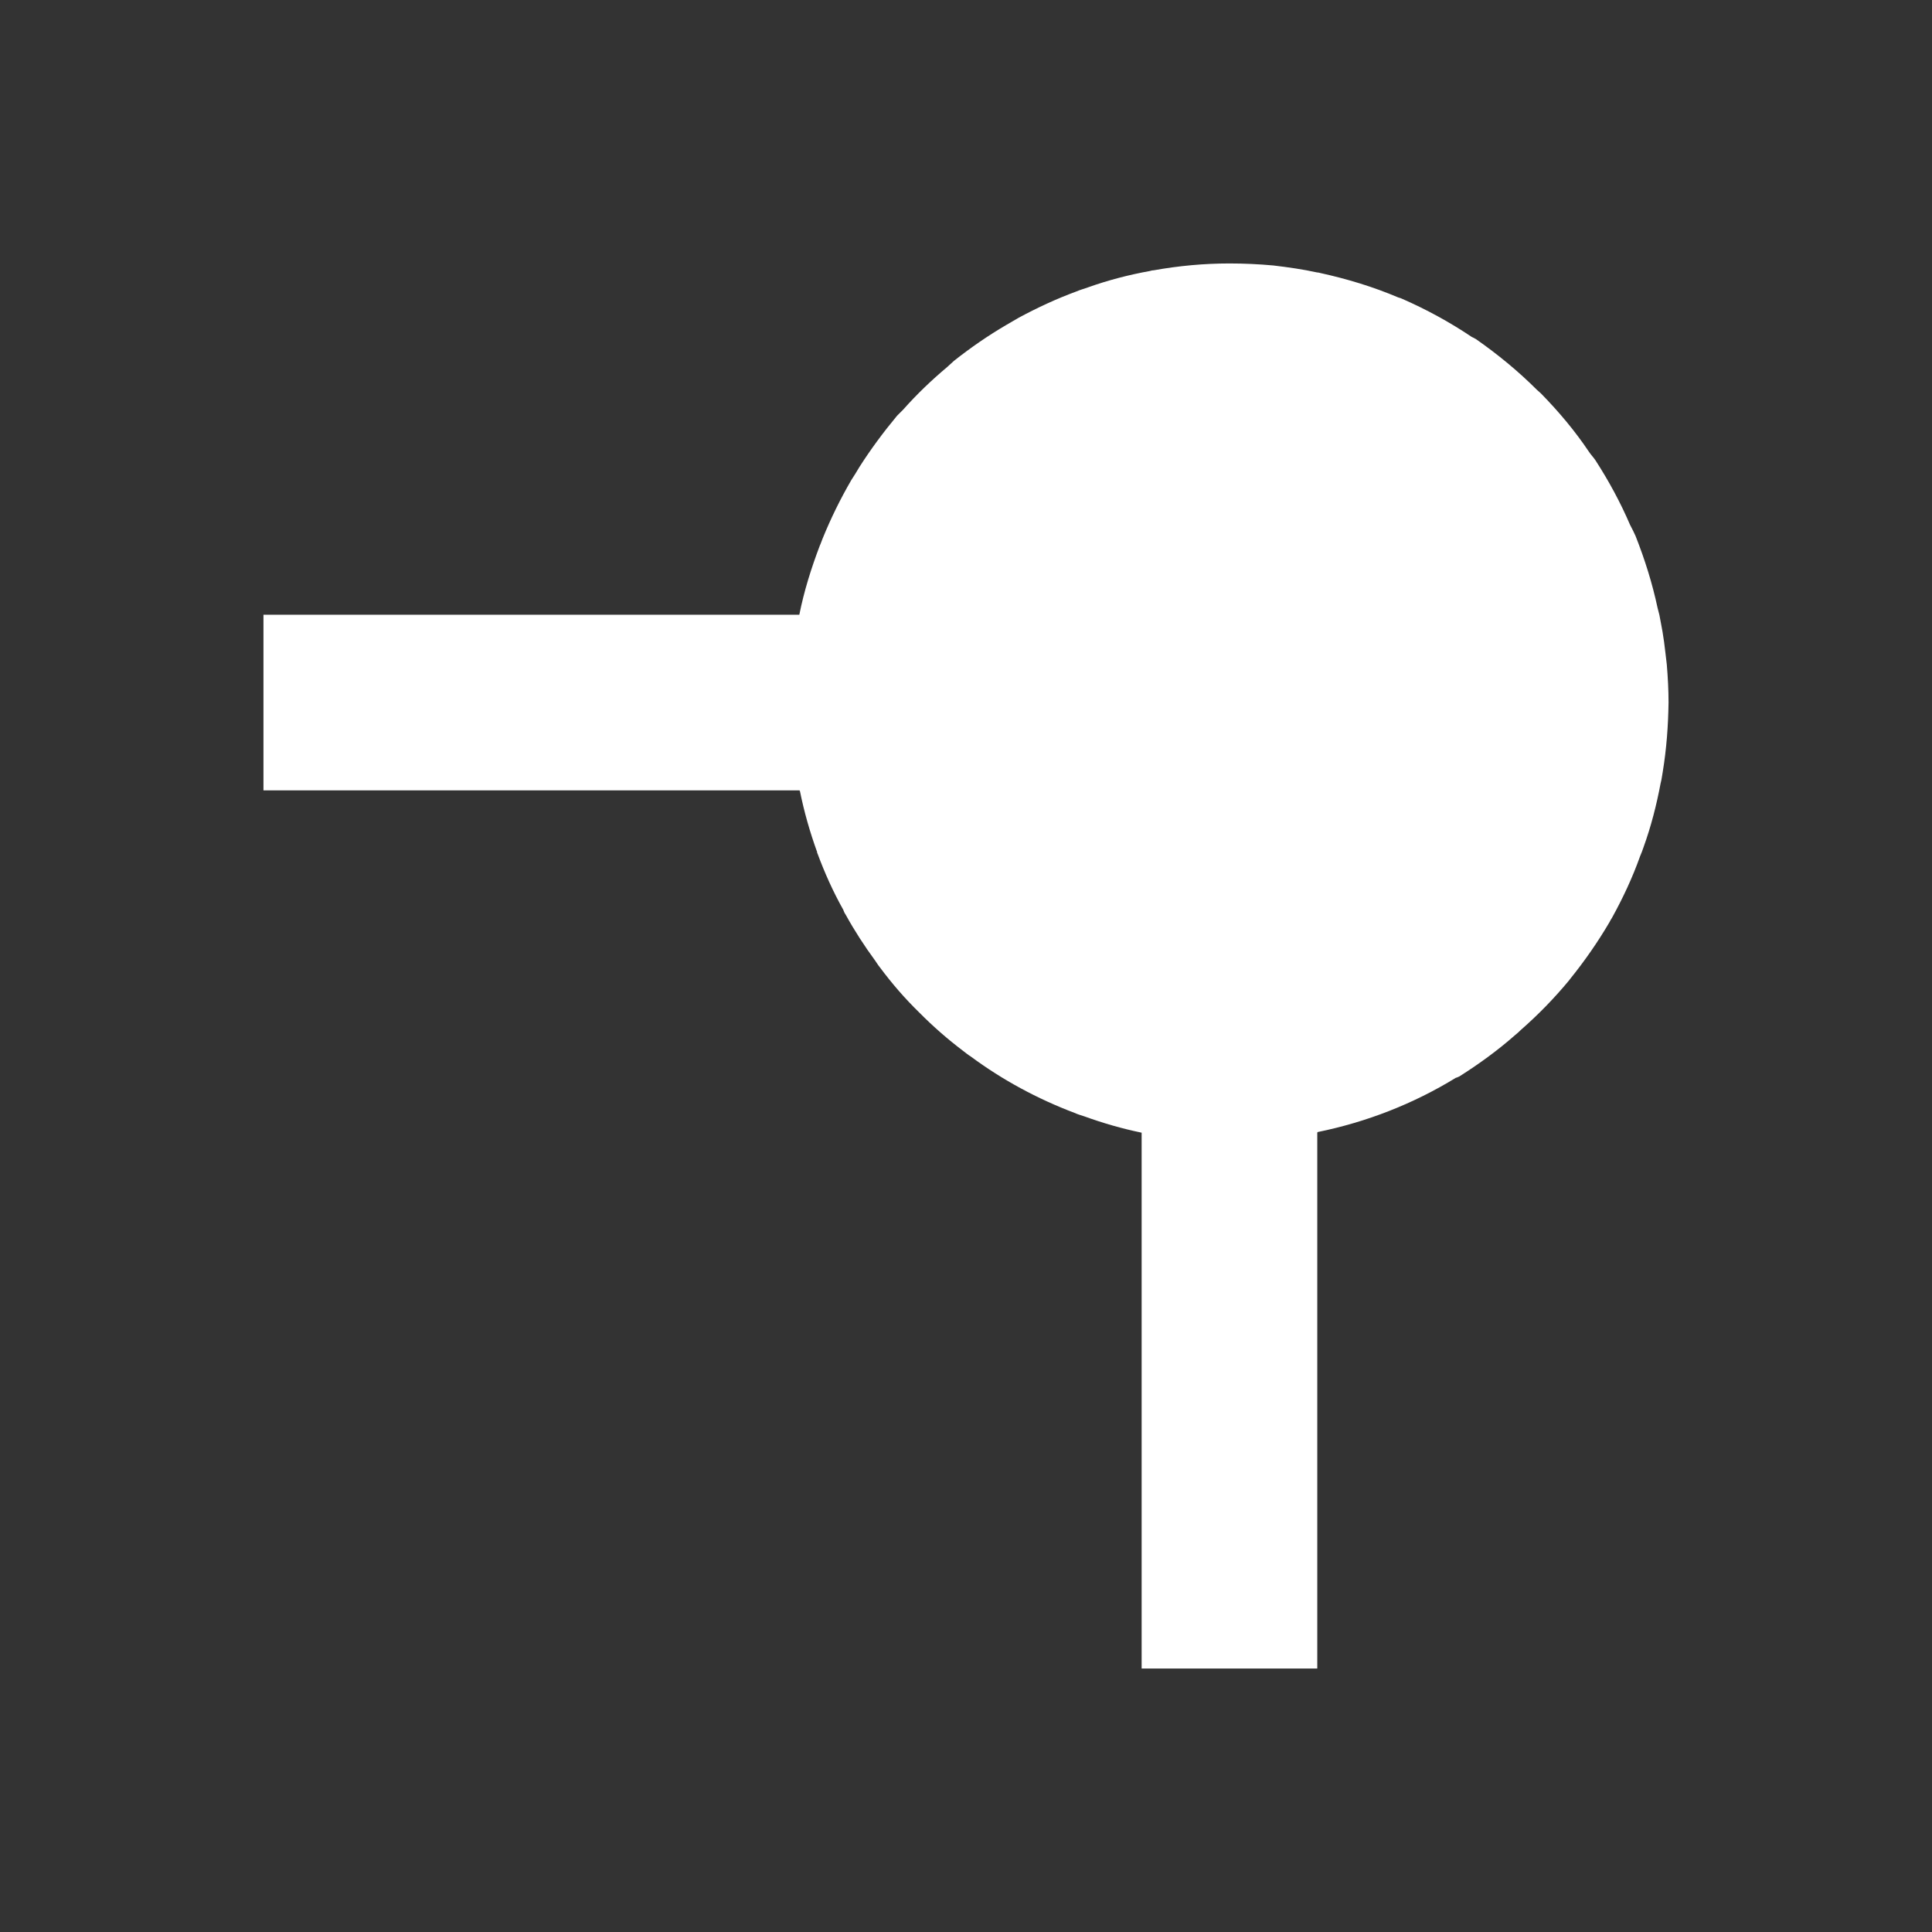 <?xml version="1.0" encoding="UTF-8"?>
<svg xmlns="http://www.w3.org/2000/svg" xmlns:xlink="http://www.w3.org/1999/xlink" width="22" height="22" viewBox="0 0 22 22">
<rect x="0" y="0" width="22" height="22" fill="#333333" stroke="none"/>
<path fill-rule="nonzero" fill="rgb(100%, 100%, 100%)" fill-opacity="1" d="M 14 3 C 13.711 3 13.422 3.027 13.137 3.078 C 13.121 3.078 13.109 3.082 13.094 3.086 C 12.855 3.129 12.617 3.191 12.387 3.273 C 12.344 3.289 12.297 3.301 12.254 3.32 C 12.031 3.402 11.812 3.504 11.602 3.617 C 11.555 3.645 11.508 3.672 11.461 3.699 C 11.254 3.82 11.055 3.957 10.863 4.109 C 10.836 4.133 10.812 4.156 10.785 4.18 C 10.609 4.328 10.441 4.488 10.285 4.664 C 10.262 4.688 10.238 4.711 10.215 4.734 C 10.059 4.922 9.914 5.117 9.785 5.32 C 9.754 5.371 9.727 5.418 9.695 5.465 C 9.57 5.68 9.461 5.902 9.367 6.133 C 9.355 6.16 9.348 6.188 9.336 6.211 C 9.238 6.469 9.156 6.73 9.102 7 L 3 7 L 3 9 L 9.105 9 C 9.105 9.004 9.105 9.004 9.109 9.008 C 9.156 9.242 9.223 9.477 9.305 9.703 L 9.305 9.715 C 9.309 9.715 9.309 9.719 9.309 9.719 C 9.391 9.941 9.488 10.156 9.602 10.359 C 9.609 10.379 9.617 10.398 9.629 10.414 C 9.73 10.598 9.844 10.773 9.965 10.938 C 9.984 10.965 10 10.992 10.02 11.016 C 10.156 11.199 10.305 11.371 10.469 11.531 C 10.625 11.688 10.789 11.832 10.965 11.965 C 10.996 11.988 11.023 12.012 11.055 12.031 C 11.414 12.297 11.812 12.512 12.234 12.672 C 12.27 12.688 12.305 12.699 12.344 12.711 C 12.559 12.789 12.777 12.852 13 12.898 L 13 19 L 15 19 L 15 12.895 C 15.004 12.895 15.004 12.895 15.004 12.891 C 15.562 12.777 16.094 12.57 16.578 12.273 C 16.594 12.27 16.605 12.262 16.617 12.258 C 16.84 12.117 17.055 11.961 17.25 11.789 C 17.273 11.77 17.297 11.75 17.316 11.73 C 17.516 11.555 17.699 11.367 17.867 11.164 C 17.871 11.16 17.875 11.152 17.879 11.148 C 18.043 10.945 18.195 10.727 18.328 10.5 C 18.336 10.484 18.344 10.469 18.355 10.453 C 18.48 10.227 18.59 9.992 18.676 9.75 C 18.691 9.715 18.703 9.684 18.715 9.648 C 18.801 9.41 18.863 9.168 18.91 8.918 C 18.922 8.875 18.926 8.832 18.934 8.789 C 18.977 8.527 18.996 8.266 19 8 C 19 7.855 18.992 7.711 18.98 7.566 C 18.969 7.48 18.961 7.395 18.949 7.309 C 18.938 7.23 18.926 7.156 18.91 7.078 C 18.902 7.027 18.891 6.977 18.875 6.922 C 18.816 6.645 18.73 6.371 18.625 6.105 C 18.605 6.062 18.586 6.02 18.562 5.977 C 18.453 5.723 18.32 5.477 18.168 5.242 C 18.145 5.207 18.117 5.18 18.094 5.145 C 17.934 4.906 17.75 4.688 17.547 4.48 C 17.531 4.465 17.516 4.453 17.5 4.438 C 17.289 4.227 17.055 4.035 16.809 3.863 C 16.793 3.852 16.773 3.844 16.758 3.836 C 16.508 3.668 16.242 3.523 15.965 3.402 L 15.949 3.395 C 15.941 3.391 15.93 3.391 15.922 3.387 C 15.637 3.266 15.34 3.176 15.035 3.109 C 15.02 3.105 15.008 3.102 14.996 3.102 C 14.832 3.066 14.668 3.043 14.5 3.023 C 14.336 3.008 14.168 3 14 3 Z M 14 3 "/>
</svg>
